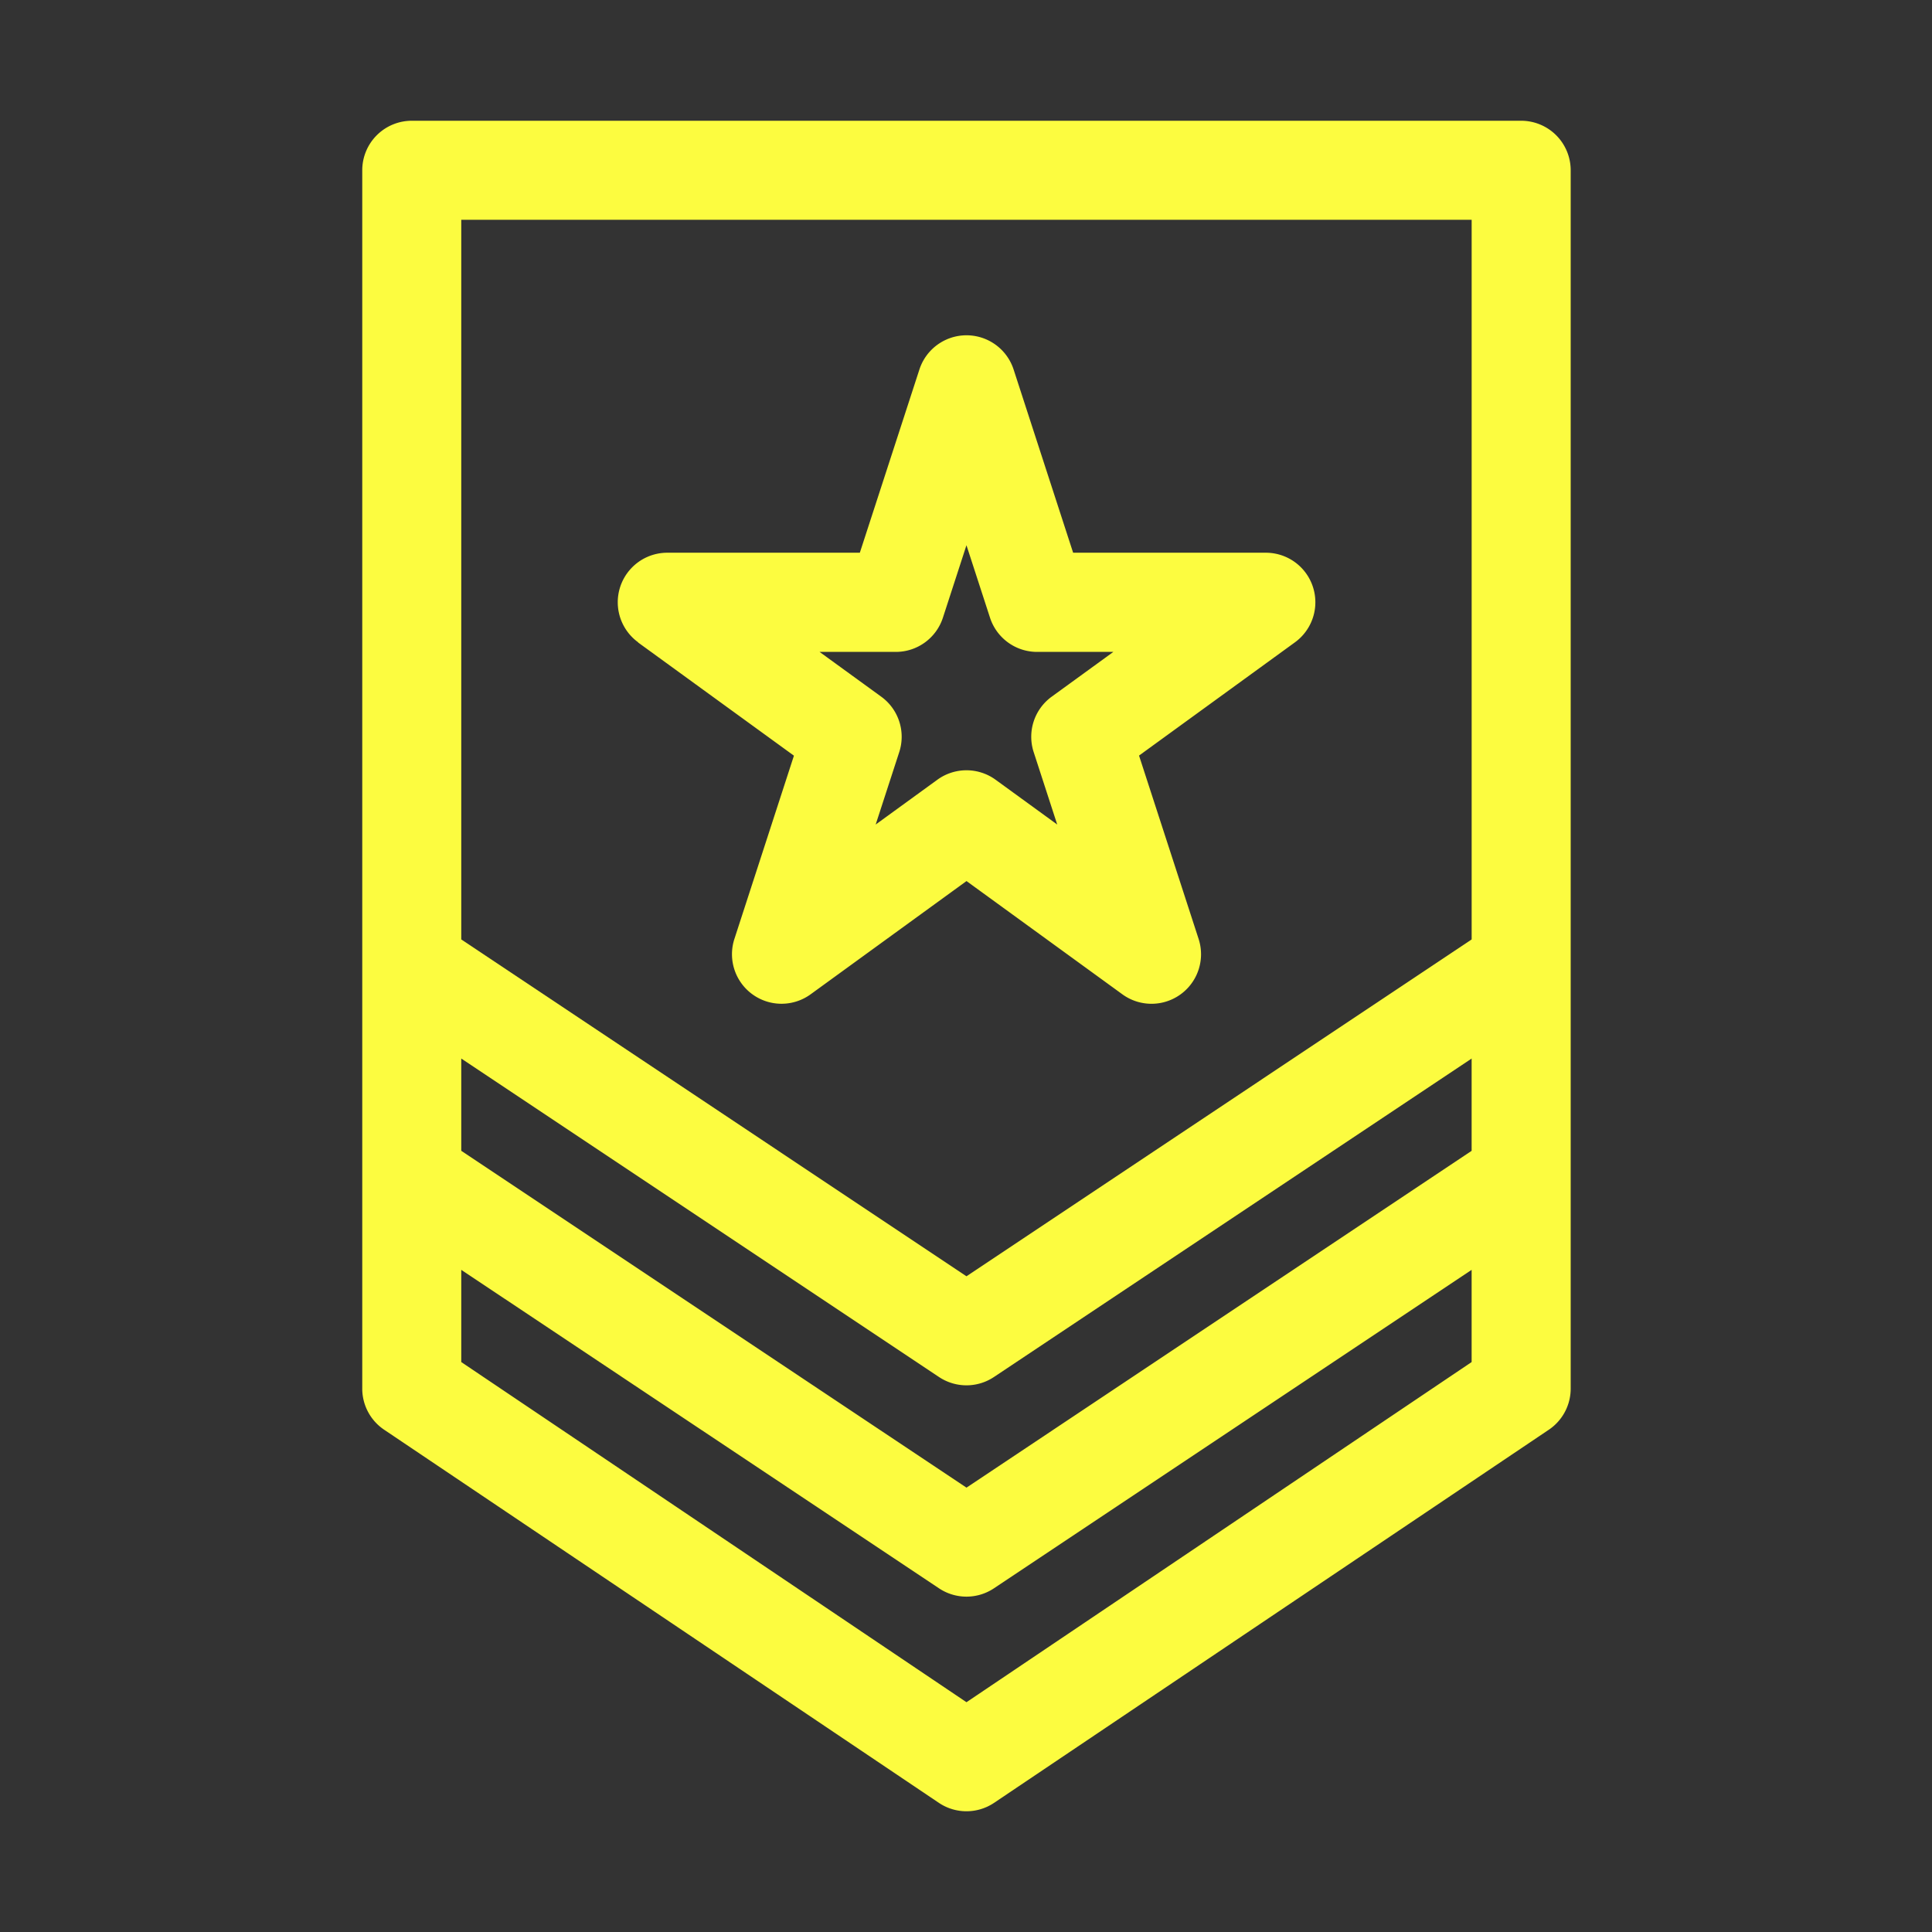 <svg xmlns="http://www.w3.org/2000/svg" width="80" height="80" viewBox="0 0 80 80">
  <rect x="0" y="0" width="80" height="80" fill="#333333" stroke="none"/>
  <g id="rank" transform="translate(-58 5)">
    <g id="Group_85" data-name="Group 85">
      <path id="Path_86" data-name="Path 86" d="M123.039,2.051A2.051,2.051,0,0,0,120.988,0H75.051A2.051,2.051,0,0,0,73,2.051V52.5a2.05,2.05,0,0,0,.913,1.706L96.882,69.656a2.051,2.051,0,0,0,2.275,0l22.969-15.449a2.051,2.051,0,0,0,.913-1.706C123.039,49.682,123.039,3.724,123.039,2.051ZM77.1,38.832,96.882,52.019a2.051,2.051,0,0,0,2.275,0l19.78-13.187v3.821L98.02,56.6,77.1,42.652ZM118.938,4.1V33.9L98.02,47.848,77.1,33.9V4.1ZM98.02,65.485,77.1,51.4V47.582L96.882,60.769a2.051,2.051,0,0,0,2.275,0l19.78-13.187V51.4Z" fill="#fcfc40"/>
      <path id="Path_87" data-name="Path 87" d="M151.19,77.715l6.455,4.689-2.465,7.588a2.051,2.051,0,0,0,3.156,2.293l6.455-4.689,6.455,4.69a2.051,2.051,0,0,0,3.156-2.293L171.935,82.4l6.455-4.689A2.051,2.051,0,0,0,177.184,74h-7.978l-2.465-7.588a2.051,2.051,0,0,0-3.9,0L160.374,74H152.4a2.051,2.051,0,0,0-1.205,3.71Zm10.674.392a2.051,2.051,0,0,0,1.95-1.417l.975-3,.975,3a2.051,2.051,0,0,0,1.95,1.417h3.157l-2.554,1.855a2.051,2.051,0,0,0-.745,2.293l.975,3L165.995,83.4a2.051,2.051,0,0,0-2.411,0l-2.554,1.855.976-3a2.051,2.051,0,0,0-.745-2.293l-2.554-1.855Z" transform="translate(-66.77 -56.113)" fill="#fcfc40"/>
    </g>
    <rect id="Rectangle_143" data-name="Rectangle 143" width="80" height="80" transform="translate(58 -5)" fill="none"/>
  </g>
</svg>
